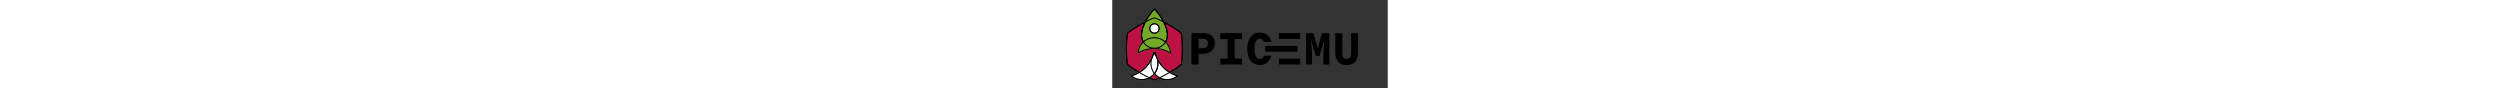 <?xml version="1.0" encoding="UTF-8" standalone="no"?>
<!DOCTYPE svg PUBLIC "-//W3C//DTD SVG 1.1//EN" "http://www.w3.org/Graphics/SVG/1.1/DTD/svg11.dtd">
<svg width="100%" height="80px" viewBox="0 0 2260 726" version="1.1" xmlns="http://www.w3.org/2000/svg" xmlns:xlink="http://www.w3.org/1999/xlink" xml:space="preserve" xmlns:serif="http://www.serif.com/" style="fill-rule:evenodd;clip-rule:evenodd;stroke-linejoin:round;stroke-miterlimit:2;">
    <rect x="0" y="0" width="2260" height="726" fill="#333333" stroke="none"/>
    <g transform="matrix(1,0,0,1,-2337.16,-4014.24)">
        <g id="Artboard1" transform="matrix(1.089,0,0,1,-932.297,2892.27)">
            <rect x="3002.71" y="1121.97" width="2074.84" height="725.606" style="fill:none;"/>
            <g transform="matrix(1.602,0,0,1.745,910.44,-905.635)">
                <path d="M1504.09,1243.84C1519.93,1243.84 1624.15,1304.01 1632.07,1317.73C1639.99,1331.44 1639.99,1451.79 1632.07,1465.51C1624.15,1479.23 1519.93,1539.4 1504.09,1539.4C1488.25,1539.4 1384.02,1479.23 1376.1,1465.51C1368.18,1451.79 1368.18,1331.44 1376.1,1317.73C1384.02,1304.01 1488.25,1243.84 1504.09,1243.84Z" style="fill:rgb(188,17,66);"/>
                <path d="M1504.09,1243.84C1519.93,1243.84 1624.15,1304.01 1632.07,1317.73C1639.99,1331.44 1639.99,1451.79 1632.07,1465.51C1624.15,1479.23 1519.93,1539.4 1504.09,1539.4C1488.25,1539.4 1384.02,1479.23 1376.1,1465.51C1368.18,1451.79 1368.18,1331.44 1376.1,1317.73C1384.02,1304.01 1488.25,1243.84 1504.09,1243.84ZM1504.09,1248.61C1506.13,1248.61 1509.83,1249.94 1514.75,1251.96C1527.98,1257.38 1548.56,1268.17 1568.66,1279.78C1588.77,1291.38 1608.4,1303.81 1619.71,1312.56C1623.91,1315.81 1626.91,1318.35 1627.93,1320.12C1628.95,1321.88 1629.65,1325.75 1630.37,1331.02C1632.29,1345.19 1633.23,1368.4 1633.23,1391.62C1633.23,1414.84 1632.29,1438.05 1630.37,1452.22C1629.65,1457.49 1628.95,1461.36 1627.93,1463.12C1626.91,1464.89 1623.91,1467.43 1619.71,1470.68C1608.4,1479.43 1588.77,1491.86 1568.66,1503.46C1548.56,1515.07 1527.98,1525.86 1514.75,1531.28C1509.83,1533.3 1506.13,1534.63 1504.09,1534.63C1502.05,1534.63 1498.35,1533.3 1493.43,1531.28C1480.2,1525.86 1459.62,1515.07 1439.51,1503.46C1419.41,1491.86 1399.78,1479.43 1388.47,1470.68C1384.26,1467.43 1381.26,1464.89 1380.24,1463.12C1379.22,1461.36 1378.52,1457.49 1377.81,1452.22C1375.89,1438.05 1374.94,1414.84 1374.94,1391.62C1374.94,1368.4 1375.89,1345.19 1377.81,1331.02C1378.52,1325.75 1379.22,1321.88 1380.24,1320.12C1381.26,1318.35 1384.26,1315.81 1388.47,1312.56C1399.78,1303.81 1419.41,1291.38 1439.51,1279.78C1459.62,1268.17 1480.2,1257.38 1493.43,1251.96C1498.35,1249.94 1502.05,1248.61 1504.09,1248.61Z"/>
            </g>
            <g transform="matrix(1.813,0,0,1.488,575.184,-583.06)">
                <path d="M1514.11,1190.9C1514.11,1190.9 1458.17,1265.69 1458.17,1340.47C1458.17,1381.43 1483.24,1414.68 1514.11,1414.68C1544.99,1414.68 1570.06,1381.43 1570.06,1340.47C1570.06,1265.69 1514.11,1190.9 1514.11,1190.9Z" style="fill:rgb(117,169,40);"/>
                <path d="M1514.11,1190.9C1514.11,1190.9 1458.17,1265.69 1458.17,1340.47C1458.17,1381.43 1483.24,1414.68 1514.11,1414.68C1544.99,1414.68 1570.06,1381.43 1570.06,1340.47C1570.06,1265.69 1514.11,1190.9 1514.11,1190.9ZM1514.11,1199.04C1525.55,1215.51 1565.84,1277.94 1565.84,1340.47C1565.84,1378.34 1542.66,1409.08 1514.11,1409.08C1485.57,1409.08 1462.39,1378.34 1462.39,1340.47C1462.39,1277.94 1502.67,1215.51 1514.11,1199.04L1514.11,1199.04Z"/>
            </g>
            <g transform="matrix(0.884,-0.921,0.846,0.962,1131.2,1673.24)">
                <path d="M1364.95,1171.65C1307.94,1171.65 1261.66,1217.93 1261.66,1274.94C1261.66,1331.96 1307.94,1378.24 1364.95,1378.24C1347.85,1354.14 1333.97,1316.15 1333.97,1274.94C1333.97,1233.74 1347.85,1195.75 1364.95,1171.65Z" style="fill:white;"/>
                <path d="M1364.95,1171.65C1307.94,1171.65 1261.66,1217.93 1261.66,1274.94C1261.66,1331.96 1307.94,1378.24 1364.95,1378.24C1347.85,1354.14 1333.97,1316.15 1333.97,1274.94C1333.97,1233.74 1347.85,1195.75 1364.95,1171.65ZM1353.04,1178.63C1338.59,1203.41 1327.71,1237.92 1327.71,1274.94C1327.71,1311.97 1338.59,1346.48 1353.04,1371.26C1305.1,1365.38 1267.91,1324.47 1267.91,1274.94C1267.91,1225.42 1305.1,1184.51 1353.04,1178.63L1353.04,1178.63Z"/>
            </g>
            <g transform="matrix(-0.884,-0.921,-0.846,0.962,5509.4,1673.24)">
                <path d="M1364.95,1171.65C1307.94,1171.65 1261.66,1217.93 1261.66,1274.94C1261.66,1331.96 1307.94,1378.24 1364.95,1378.24C1347.85,1354.14 1333.97,1316.15 1333.97,1274.94C1333.97,1233.74 1347.85,1195.75 1364.95,1171.65Z" style="fill:white;"/>
                <path d="M1364.95,1171.65C1307.94,1171.65 1261.66,1217.93 1261.66,1274.94C1261.66,1331.96 1307.94,1378.24 1364.95,1378.24C1347.85,1354.14 1333.97,1316.15 1333.97,1274.94C1333.97,1233.74 1347.85,1195.75 1364.95,1171.65ZM1353.04,1178.63C1305.1,1184.51 1267.91,1225.42 1267.91,1274.94C1267.91,1324.47 1305.1,1365.38 1353.04,1371.26C1338.59,1346.48 1327.71,1311.97 1327.71,1274.94C1327.71,1237.92 1338.59,1203.41 1353.04,1178.63L1353.04,1178.63Z"/>
            </g>
            <g transform="matrix(1.367,0,0,1.488,1227.43,-588.432)">
                <circle cx="1531.16" cy="1306.4" r="28.875" style="fill:white;"/>
                <path d="M1531.16,1277.52C1547.09,1277.52 1560.03,1290.46 1560.03,1306.4C1560.03,1322.34 1547.09,1335.27 1531.16,1335.27C1515.22,1335.27 1502.28,1322.34 1502.28,1306.4C1502.28,1290.46 1515.22,1277.52 1531.16,1277.52ZM1531.16,1283.12C1544,1283.12 1554.43,1293.55 1554.43,1306.4C1554.43,1319.25 1544,1329.67 1531.16,1329.67C1518.31,1329.67 1507.88,1319.25 1507.88,1306.4C1507.88,1293.55 1518.31,1283.12 1531.16,1283.12Z"/>
            </g>
            <g transform="matrix(1.602,0,0,1.745,910.166,-905.635)">
                <path d="M1504.09,1243.84C1519.93,1243.84 1624.15,1304.01 1632.07,1317.73C1639.99,1331.44 1639.99,1451.79 1632.07,1465.51C1624.15,1479.23 1519.93,1539.4 1504.09,1539.4C1488.25,1539.4 1384.02,1479.23 1376.1,1465.51C1368.18,1451.79 1368.18,1331.44 1376.1,1317.73C1384.02,1304.01 1488.25,1243.84 1504.09,1243.84ZM1504.09,1248.61C1506.13,1248.61 1509.83,1249.94 1514.75,1251.96C1527.98,1257.38 1548.56,1268.17 1568.66,1279.78C1588.77,1291.38 1608.4,1303.81 1619.71,1312.56C1623.91,1315.81 1626.91,1318.35 1627.93,1320.12C1628.95,1321.88 1629.65,1325.75 1630.37,1331.02C1632.29,1345.19 1633.23,1368.4 1633.23,1391.62C1633.23,1414.84 1632.29,1438.05 1630.37,1452.22C1629.65,1457.49 1628.95,1461.36 1627.93,1463.12C1626.91,1464.89 1623.91,1467.43 1619.71,1470.68C1608.4,1479.43 1588.77,1491.86 1568.66,1503.46C1548.56,1515.07 1527.98,1525.86 1514.75,1531.28C1509.83,1533.3 1506.13,1534.63 1504.09,1534.63C1502.05,1534.63 1498.35,1533.3 1493.43,1531.28C1480.2,1525.86 1459.62,1515.07 1439.51,1503.46C1419.41,1491.86 1399.78,1479.43 1388.47,1470.68C1384.26,1467.43 1381.26,1464.89 1380.24,1463.12C1379.22,1461.36 1378.52,1457.49 1377.81,1452.22C1375.89,1438.05 1374.94,1414.84 1374.94,1391.62C1374.94,1368.4 1375.89,1345.19 1377.81,1331.02C1378.52,1325.75 1379.22,1321.88 1380.24,1320.12C1381.26,1318.35 1384.26,1315.81 1388.47,1312.56C1399.78,1303.81 1419.41,1291.38 1439.51,1279.78C1459.62,1268.17 1480.2,1257.38 1493.43,1251.96C1498.35,1249.94 1502.05,1248.61 1504.09,1248.61Z"/>
            </g>
            <g transform="matrix(1.813,0,0,1.488,574.91,-583.06)">
                <path d="M1514.11,1190.9C1514.11,1190.9 1458.17,1265.69 1458.17,1340.47C1458.17,1381.43 1483.24,1414.68 1514.11,1414.68C1544.99,1414.68 1570.06,1381.43 1570.06,1340.47C1570.06,1265.69 1514.11,1190.9 1514.11,1190.9ZM1514.11,1199.04C1525.55,1215.51 1565.84,1277.94 1565.84,1340.47C1565.84,1378.34 1542.66,1409.08 1514.11,1409.08C1485.57,1409.08 1462.39,1378.34 1462.39,1340.47C1462.39,1277.94 1502.67,1215.51 1514.11,1199.04L1514.11,1199.04Z"/>
            </g>
            <g transform="matrix(7.49221e-17,1.332,-1.224,8.15778e-17,4880.01,-253.395)">
                <path d="M1364.95,1171.65C1307.94,1171.65 1261.66,1217.93 1261.66,1274.94C1261.66,1331.96 1307.94,1378.24 1364.95,1378.24C1347.85,1354.14 1333.97,1316.15 1333.97,1274.94C1333.97,1233.74 1347.85,1195.75 1364.95,1171.65Z" style="fill:rgb(117,169,40);"/>
                <path d="M1364.95,1171.65C1307.94,1171.65 1261.66,1217.93 1261.66,1274.94C1261.66,1331.96 1307.94,1378.24 1364.95,1378.24C1347.85,1354.14 1333.97,1316.15 1333.97,1274.94C1333.97,1233.74 1347.85,1195.75 1364.95,1171.65ZM1353.04,1178.63C1338.59,1203.41 1327.71,1237.92 1327.71,1274.94C1327.71,1311.97 1338.59,1346.48 1353.04,1371.26C1305.1,1365.38 1267.91,1324.47 1267.91,1274.94C1267.91,1225.42 1305.1,1184.51 1353.04,1178.63L1353.04,1178.63Z"/>
            </g>
            <g transform="matrix(0.884,-0.921,0.846,0.962,1130.92,1673.24)">
                <path d="M1364.95,1171.65C1307.94,1171.65 1261.66,1217.93 1261.66,1274.94C1261.66,1331.96 1307.94,1378.24 1364.95,1378.24C1347.85,1354.14 1333.97,1316.15 1333.97,1274.94C1333.97,1233.74 1347.85,1195.75 1364.95,1171.65ZM1353.04,1178.63C1338.59,1203.41 1327.71,1237.92 1327.71,1274.94C1327.71,1311.97 1338.59,1346.48 1353.04,1371.26C1305.1,1365.38 1267.91,1324.47 1267.91,1274.94C1267.91,1225.42 1305.1,1184.51 1353.04,1178.63L1353.04,1178.63Z"/>
            </g>
            <g transform="matrix(-0.884,-0.921,-0.846,0.962,5509.12,1673.24)">
                <path d="M1364.95,1171.65C1307.94,1171.65 1261.66,1217.93 1261.66,1274.94C1261.66,1331.96 1307.94,1378.24 1364.95,1378.24C1347.85,1354.14 1333.97,1316.15 1333.97,1274.94C1333.97,1233.74 1347.85,1195.75 1364.95,1171.65ZM1353.04,1178.63C1305.1,1184.51 1267.91,1225.42 1267.91,1274.94C1267.91,1324.47 1305.1,1365.38 1353.04,1371.26C1338.59,1346.48 1327.71,1311.97 1327.71,1274.94C1327.71,1237.92 1338.59,1203.41 1353.04,1178.63L1353.04,1178.63Z"/>
            </g>
            <g transform="matrix(1.367,0,0,1.488,1227.16,-588.432)">
                <path d="M1531.16,1277.52C1547.09,1277.52 1560.03,1290.46 1560.03,1306.4C1560.03,1322.34 1547.09,1335.27 1531.16,1335.27C1515.22,1335.27 1502.28,1322.34 1502.28,1306.4C1502.28,1290.46 1515.22,1277.52 1531.16,1277.52ZM1531.16,1283.12C1544,1283.12 1554.43,1293.55 1554.43,1306.4C1554.43,1319.25 1544,1329.67 1531.16,1329.67C1518.31,1329.67 1507.88,1319.25 1507.88,1306.4C1507.88,1293.55 1518.31,1283.12 1531.16,1283.12Z"/>
            </g>
            <g transform="matrix(1.813,0,0,1.488,574.91,-583.06)">
                <path d="M1514.11,1190.9C1514.11,1190.9 1458.17,1265.69 1458.17,1340.47C1458.17,1381.43 1483.24,1414.68 1514.11,1414.68C1544.99,1414.68 1570.06,1381.43 1570.06,1340.47C1570.06,1265.69 1514.11,1190.9 1514.11,1190.9ZM1514.11,1199.04C1525.55,1215.51 1565.84,1277.94 1565.84,1340.47C1565.84,1378.34 1542.66,1409.08 1514.11,1409.08C1485.57,1409.08 1462.39,1378.34 1462.39,1340.47C1462.39,1277.94 1502.67,1215.51 1514.11,1199.04L1514.11,1199.04Z"/>
            </g>
            <g transform="matrix(362.345,0,0,394.534,3571.8,1650.99)">
                <path d="M0.075,-0L0.075,-0.652L0.306,-0.652C0.341,-0.652 0.375,-0.649 0.406,-0.642C0.437,-0.634 0.464,-0.623 0.487,-0.607C0.509,-0.59 0.528,-0.569 0.541,-0.542C0.554,-0.515 0.561,-0.481 0.561,-0.442C0.561,-0.404 0.554,-0.371 0.541,-0.343C0.527,-0.315 0.508,-0.292 0.485,-0.274C0.462,-0.256 0.435,-0.243 0.404,-0.234C0.373,-0.225 0.341,-0.221 0.306,-0.221L0.222,-0.221L0.222,-0L0.075,-0ZM0.222,-0.338L0.297,-0.338C0.377,-0.338 0.417,-0.373 0.417,-0.442C0.417,-0.476 0.407,-0.5 0.387,-0.514C0.366,-0.528 0.336,-0.535 0.297,-0.535L0.222,-0.535L0.222,-0.338Z" style="fill-rule:nonzero;"/>
            </g>
            <g transform="matrix(362.345,0,0,394.534,3789.2,1650.99)">
                <path d="M0.074,-0L0.074,-0.124L0.226,-0.124L0.226,-0.528L0.074,-0.528L0.074,-0.652L0.526,-0.652L0.526,-0.528L0.374,-0.528L0.374,-0.124L0.526,-0.124L0.526,-0L0.074,-0Z" style="fill-rule:nonzero;"/>
            </g>
            <g transform="matrix(362.345,0,0,394.534,4441.43,1650.99)">
                <path d="M0.058,-0L0.058,-0.652L0.212,-0.652L0.276,-0.421L0.298,-0.331L0.302,-0.331L0.324,-0.421L0.388,-0.652L0.542,-0.652L0.542,-0L0.418,-0L0.418,-0.202C0.418,-0.22 0.419,-0.243 0.42,-0.27C0.421,-0.297 0.423,-0.325 0.425,-0.354C0.427,-0.383 0.429,-0.41 0.432,-0.438C0.434,-0.465 0.436,-0.487 0.437,-0.504L0.434,-0.504L0.384,-0.33L0.334,-0.173L0.262,-0.173L0.211,-0.33L0.164,-0.504L0.161,-0.504C0.163,-0.487 0.165,-0.465 0.167,-0.438C0.169,-0.41 0.171,-0.383 0.173,-0.354C0.175,-0.325 0.177,-0.297 0.178,-0.27C0.179,-0.243 0.18,-0.22 0.18,-0.202L0.18,-0L0.058,-0Z" style="fill-rule:nonzero;"/>
            </g>
            <g transform="matrix(362.345,0,0,394.534,4658.83,1650.99)">
                <path d="M0.302,0.012C0.222,0.012 0.162,-0.011 0.123,-0.056C0.084,-0.101 0.064,-0.166 0.064,-0.251L0.064,-0.652L0.211,-0.652L0.211,-0.236C0.211,-0.197 0.218,-0.167 0.233,-0.146C0.248,-0.125 0.271,-0.115 0.302,-0.115C0.333,-0.115 0.357,-0.125 0.372,-0.146C0.387,-0.167 0.394,-0.197 0.394,-0.236L0.394,-0.652L0.536,-0.652L0.536,-0.251C0.536,-0.166 0.517,-0.101 0.478,-0.056C0.44,-0.011 0.381,0.012 0.302,0.012Z" style="fill-rule:nonzero;"/>
            </g>
            <g transform="matrix(3.813,0,0,3.711,-843.179,-6123.35)">
                <rect x="1310.52" y="2053.79" width="64.139" height="12.813"/>
            </g>
            <g transform="matrix(0.918,0,0,1,856.233,-2883.65)">
                <path d="M3644.64,4462.45L3644.47,4463.03C3639.47,4479.73 3632.44,4493.74 3623.37,4505.05C3614.29,4516.36 3603.38,4524.9 3590.62,4530.69C3577.86,4536.48 3563.86,4539.37 3548.6,4539.37C3533.35,4539.37 3519.34,4536.48 3506.58,4530.69C3493.83,4524.9 3482.91,4516.36 3473.84,4505.05C3464.76,4493.74 3457.73,4479.73 3452.73,4463.03C3447.73,4446.33 3445.23,4426.93 3445.23,4404.83C3445.23,4383.27 3447.73,4364.26 3452.73,4347.82C3457.73,4331.39 3464.76,4317.58 3473.84,4306.4C3482.91,4295.22 3493.83,4286.8 3506.58,4281.15C3519.34,4275.49 3533.35,4272.66 3548.6,4272.66C3563.86,4272.66 3577.86,4275.49 3590.62,4281.15C3603.38,4286.8 3614.29,4295.22 3623.37,4306.4C3632.44,4317.58 3639.47,4331.39 3644.47,4347.82C3644.65,4348.41 3644.82,4348.99 3644.99,4349.58L3583.5,4349.58C3582.59,4347.5 3581.61,4345.53 3580.56,4343.68C3572.67,4329.74 3562.01,4322.77 3548.6,4322.77C3535.19,4322.77 3524.53,4329.74 3516.64,4343.68C3508.75,4357.62 3504.81,4378.01 3504.81,4404.83C3504.81,4432.72 3508.75,4453.76 3516.64,4467.96C3524.53,4482.16 3535.19,4489.26 3548.6,4489.26C3562.01,4489.26 3572.67,4482.16 3580.56,4467.96C3581.52,4466.23 3582.43,4464.39 3583.27,4462.45L3644.64,4462.45Z" style="fill-rule:nonzero;"/>
            </g>
            <g transform="matrix(2.497,0,0,3.711,984.967,-6018.51)">
                <rect x="1310.52" y="2053.79" width="64.139" height="12.813"/>
            </g>
            <g transform="matrix(2.497,0,0,3.711,984.967,-6228.19)">
                <rect x="1310.52" y="2053.79" width="64.139" height="12.813"/>
            </g>
        </g>
    </g>
</svg>
